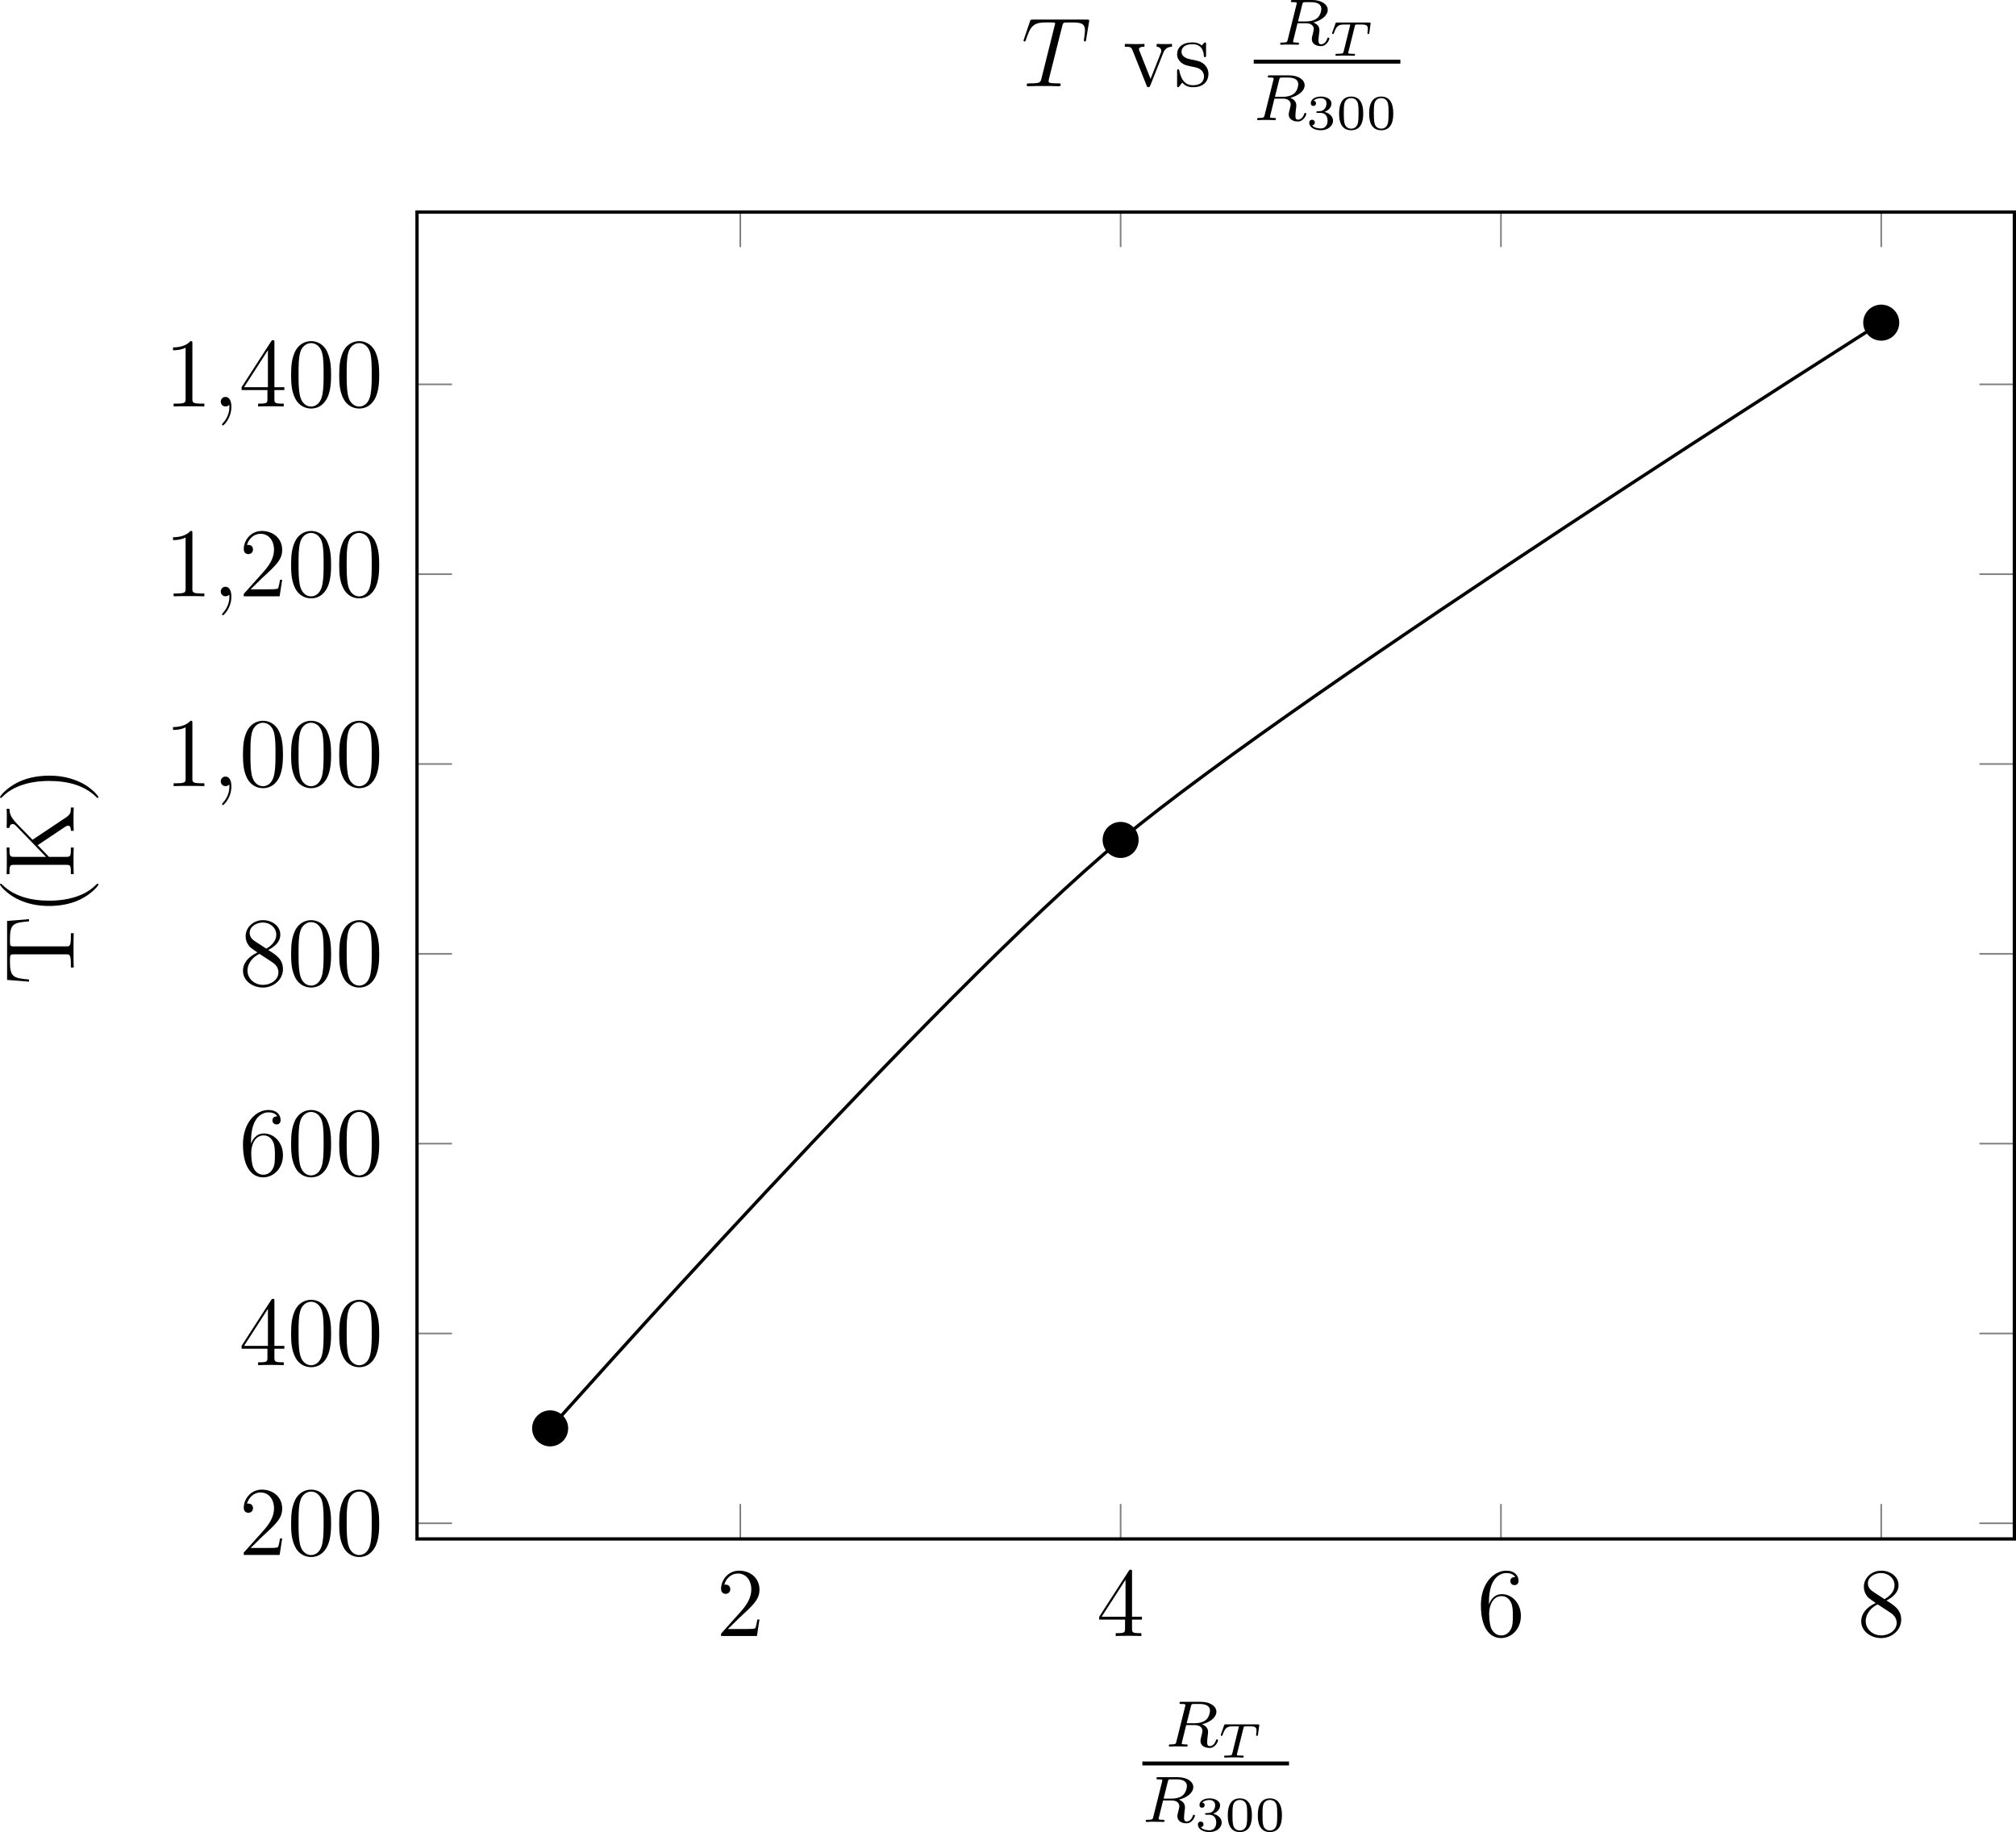 <?xml version='1.0' encoding='UTF-8'?>
<!-- This file was generated by dvisvgm 3.2.1 -->
<svg version='1.1' xmlns='http://www.w3.org/2000/svg' xmlns:xlink='http://www.w3.org/1999/xlink' width='343.282pt' height='311.987pt' viewBox='11.061 524.688 343.282 311.987'>
<defs>
<clipPath id='clip1'>
<path d='M58.621 561.969H252.903V400.574H58.621Z'/>
</clipPath>
<path id='g4-82' d='M3.092-4.886C3.164-5.157 3.172-5.181 3.499-5.181H4.144C4.798-5.181 5.412-5.013 5.412-4.368C5.412-4.017 5.228-3.459 4.862-3.196C4.479-2.925 4.025-2.837 3.563-2.837H2.582L3.092-4.886ZM4.447-2.71C5.428-2.957 6.193-3.555 6.193-4.232C6.193-4.926 5.412-5.444 4.304-5.444H1.953C1.809-5.444 1.706-5.444 1.706-5.292C1.706-5.181 1.809-5.181 1.937-5.181C2.2-5.181 2.431-5.181 2.431-5.053C2.431-5.021 2.423-5.013 2.399-4.91L1.331-.63C1.259-.327 1.243-.263 .654-.263C.502-.263 .406-.263 .406-.112C.406-.08 .43 0 .534 0C.685 0 .869-.016 1.028-.024H1.522C2.264-.024 2.495 0 2.542 0S2.702 0 2.702-.151C2.702-.263 2.598-.263 2.463-.263C2.439-.263 2.295-.263 2.16-.279C1.993-.295 1.977-.319 1.977-.391C1.977-.43 1.993-.478 2-.518L2.519-2.614H3.555C4.272-2.614 4.495-2.232 4.495-1.905C4.495-1.793 4.439-1.57 4.4-1.403C4.336-1.172 4.256-.853 4.256-.709C4.256-.096 4.782 .167 5.372 .167C6.065 .167 6.392-.614 6.392-.765C6.392-.797 6.368-.877 6.265-.877C6.177-.877 6.153-.805 6.145-.773C5.97-.223 5.627-.056 5.396-.056C5.101-.056 5.069-.279 5.069-.542S5.117-1.156 5.149-1.419C5.181-1.658 5.181-1.706 5.181-1.785C5.181-2.264 4.87-2.542 4.447-2.71Z'/>
<path id='g6-48' d='M3.288-1.907C3.288-2.343 3.288-3.975 1.823-3.975S.359-2.343 .359-1.907C.359-1.476 .359 .126 1.823 .126S3.288-1.476 3.288-1.907ZM1.823-.066C1.572-.066 1.166-.185 1.022-.681C.927-1.028 .927-1.614 .927-1.985C.927-2.385 .927-2.845 1.01-3.168C1.16-3.706 1.614-3.784 1.823-3.784C2.098-3.784 2.493-3.652 2.624-3.198C2.714-2.881 2.72-2.445 2.72-1.985C2.72-1.602 2.72-.998 2.618-.664C2.451-.143 2.02-.066 1.823-.066Z'/>
<path id='g6-51' d='M1.757-1.985C2.266-1.985 2.606-1.644 2.606-1.034C2.606-.377 2.212-.09 1.775-.09C1.614-.09 .998-.126 .729-.472C.962-.496 1.058-.652 1.058-.813C1.058-1.016 .915-1.154 .717-1.154C.556-1.154 .377-1.052 .377-.801C.377-.209 1.034 .126 1.793 .126C2.678 .126 3.27-.442 3.27-1.034C3.27-1.47 2.935-1.931 2.224-2.11C2.696-2.266 3.078-2.648 3.078-3.138C3.078-3.616 2.517-3.975 1.799-3.975C1.1-3.975 .568-3.652 .568-3.162C.568-2.905 .765-2.833 .885-2.833C1.04-2.833 1.201-2.941 1.201-3.15C1.201-3.335 1.07-3.443 .909-3.467C1.19-3.778 1.733-3.778 1.787-3.778C2.092-3.778 2.475-3.634 2.475-3.138C2.475-2.809 2.289-2.236 1.692-2.2C1.584-2.194 1.423-2.182 1.369-2.182C1.309-2.176 1.243-2.17 1.243-2.08C1.243-1.985 1.309-1.985 1.411-1.985H1.757Z'/>
<path id='g5-59' d='M2.331 .048C2.331-.646 2.104-1.16 1.614-1.16C1.231-1.16 1.04-.849 1.04-.586S1.219 0 1.626 0C1.781 0 1.913-.048 2.02-.155C2.044-.179 2.056-.179 2.068-.179C2.092-.179 2.092-.012 2.092 .048C2.092 .442 2.02 1.219 1.327 1.997C1.196 2.14 1.196 2.164 1.196 2.188C1.196 2.248 1.255 2.307 1.315 2.307C1.411 2.307 2.331 1.423 2.331 .048Z'/>
<path id='g5-84' d='M4.985-7.293C5.057-7.58 5.081-7.687 5.26-7.735C5.356-7.759 5.75-7.759 6.001-7.759C7.197-7.759 7.759-7.711 7.759-6.779C7.759-6.599 7.711-6.145 7.639-5.703L7.627-5.559C7.627-5.511 7.675-5.44 7.747-5.44C7.867-5.44 7.867-5.499 7.902-5.691L8.249-7.807C8.273-7.914 8.273-7.938 8.273-7.974C8.273-8.106 8.201-8.106 7.962-8.106H1.423C1.148-8.106 1.136-8.094 1.064-7.878L.335-5.727C.323-5.703 .287-5.571 .287-5.559C.287-5.499 .335-5.44 .406-5.44C.502-5.44 .526-5.487 .574-5.643C1.076-7.089 1.327-7.759 2.917-7.759H3.718C4.005-7.759 4.125-7.759 4.125-7.627C4.125-7.592 4.125-7.568 4.065-7.352L2.463-.933C2.343-.466 2.319-.347 1.052-.347C.753-.347 .669-.347 .669-.12C.669 0 .801 0 .861 0C1.16 0 1.47-.024 1.769-.024H3.634C3.933-.024 4.256 0 4.555 0C4.686 0 4.806 0 4.806-.227C4.806-.347 4.722-.347 4.411-.347C3.335-.347 3.335-.454 3.335-.634C3.335-.646 3.335-.729 3.383-.921L4.985-7.293Z'/>
<path id='g3-84' d='M3.108-3.599C3.156-3.79 3.168-3.802 3.413-3.802H3.963C4.603-3.802 4.692-3.616 4.692-3.27C4.692-3.186 4.68-3.025 4.657-2.839C4.651-2.821 4.639-2.756 4.639-2.738C4.639-2.678 4.686-2.642 4.752-2.642C4.848-2.642 4.86-2.702 4.872-2.792L5.033-3.939C5.033-4.041 4.967-4.041 4.848-4.041H.962C.807-4.041 .795-4.041 .753-3.915L.365-2.827C.341-2.756 .341-2.738 .341-2.732C.341-2.714 .347-2.642 .448-2.642C.532-2.642 .538-2.66 .592-2.815C.861-3.545 1.046-3.802 1.817-3.802H2.361C2.475-3.802 2.487-3.802 2.558-3.784L1.751-.514C1.71-.347 1.68-.293 1.512-.269C1.345-.239 .998-.239 .992-.239C.837-.239 .825-.239 .801-.221C.771-.197 .747-.114 .747-.084C.747-.078 .759 0 .861 0C1.022 0 1.201-.018 1.363-.018C1.602-.018 1.757-.024 1.919-.024C2.098-.024 2.277-.018 2.457-.018C2.63-.018 2.821 0 2.995 0C3.043 0 3.084 0 3.108-.042C3.12-.06 3.144-.132 3.144-.155C3.126-.239 3.084-.239 2.899-.239C2.768-.239 2.642-.245 2.511-.251C2.373-.263 2.301-.269 2.301-.359L3.108-3.599Z'/>
<use id='g11-40' xlink:href='#g9-40' transform='scale(.833)'/>
<use id='g11-41' xlink:href='#g9-41' transform='scale(.833)'/>
<use id='g11-48' xlink:href='#g9-48' transform='scale(.833)'/>
<use id='g11-49' xlink:href='#g9-49' transform='scale(.833)'/>
<use id='g11-50' xlink:href='#g9-50' transform='scale(.833)'/>
<use id='g11-52' xlink:href='#g9-52' transform='scale(.833)'/>
<use id='g11-54' xlink:href='#g9-54' transform='scale(.833)'/>
<use id='g11-56' xlink:href='#g9-56' transform='scale(.833)'/>
<use id='g11-75' xlink:href='#g9-75' transform='scale(.833)'/>
<use id='g11-84' xlink:href='#g9-84' transform='scale(.833)'/>
<use id='g11-115' xlink:href='#g9-115' transform='scale(.833)'/>
<use id='g11-118' xlink:href='#g9-118' transform='scale(.833)'/>
<path id='g9-40' d='M4.663 3.486C4.663 3.443 4.663 3.414 4.419 3.171C2.984 1.722 2.181-.646 2.181-3.572C2.181-6.355 2.855-8.751 4.519-10.444C4.663-10.573 4.663-10.602 4.663-10.645C4.663-10.731 4.591-10.76 4.533-10.76C4.347-10.76 3.171-9.727 2.468-8.321C1.736-6.872 1.406-5.337 1.406-3.572C1.406-2.295 1.607-.588 2.353 .947C3.199 2.668 4.376 3.601 4.533 3.601C4.591 3.601 4.663 3.572 4.663 3.486Z'/>
<path id='g9-41' d='M4.046-3.572C4.046-4.663 3.902-6.441 3.099-8.106C2.252-9.827 1.076-10.76 .918-10.76C.861-10.76 .789-10.731 .789-10.645C.789-10.602 .789-10.573 1.033-10.329C2.468-8.88 3.271-6.513 3.271-3.587C3.271-.803 2.597 1.592 .933 3.285C.789 3.414 .789 3.443 .789 3.486C.789 3.572 .861 3.601 .918 3.601C1.105 3.601 2.281 2.568 2.984 1.162C3.716-.301 4.046-1.851 4.046-3.572Z'/>
<path id='g9-48' d='M6.427-4.591C6.427-5.782 6.355-6.944 5.839-8.034C5.251-9.225 4.218-9.54 3.515-9.54C2.683-9.54 1.664-9.124 1.133-7.933C.732-7.03 .588-6.14 .588-4.591C.588-3.199 .689-2.152 1.205-1.133C1.765-.043 2.754 .301 3.5 .301C4.749 .301 5.466-.445 5.882-1.277C6.398-2.353 6.427-3.759 6.427-4.591ZM3.5 .014C3.041 .014 2.109-.244 1.836-1.808C1.679-2.668 1.679-3.759 1.679-4.763C1.679-5.939 1.679-7.001 1.908-7.847C2.152-8.809 2.884-9.253 3.5-9.253C4.046-9.253 4.878-8.923 5.15-7.69C5.337-6.872 5.337-5.738 5.337-4.763C5.337-3.802 5.337-2.711 5.179-1.836C4.906-.258 4.003 .014 3.5 .014Z'/>
<path id='g9-49' d='M4.132-9.196C4.132-9.526 4.132-9.54 3.845-9.54C3.5-9.153 2.783-8.622 1.306-8.622V-8.206C1.635-8.206 2.353-8.206 3.142-8.579V-1.105C3.142-.588 3.099-.416 1.836-.416H1.392V0C1.779-.029 3.171-.029 3.644-.029S5.495-.029 5.882 0V-.416H5.437C4.175-.416 4.132-.588 4.132-1.105V-9.196Z'/>
<path id='g9-50' d='M6.312-2.41H5.997C5.954-2.166 5.839-1.377 5.695-1.148C5.595-1.019 4.777-1.019 4.347-1.019H1.693C2.08-1.349 2.955-2.267 3.328-2.611C5.509-4.619 6.312-5.365 6.312-6.786C6.312-8.436 5.007-9.54 3.343-9.54S.703-8.12 .703-6.886C.703-6.155 1.334-6.155 1.377-6.155C1.679-6.155 2.052-6.37 2.052-6.829C2.052-7.23 1.779-7.503 1.377-7.503C1.248-7.503 1.219-7.503 1.176-7.489C1.449-8.464 2.224-9.124 3.156-9.124C4.376-9.124 5.122-8.106 5.122-6.786C5.122-5.566 4.419-4.505 3.601-3.587L.703-.344V0H5.939L6.312-2.41Z'/>
<path id='g9-52' d='M5.179-9.339C5.179-9.612 5.179-9.684 4.978-9.684C4.863-9.684 4.82-9.684 4.706-9.512L.387-2.812V-2.396H4.16V-1.09C4.16-.56 4.132-.416 3.084-.416H2.798V0C3.127-.029 4.261-.029 4.663-.029S6.212-.029 6.542 0V-.416H6.255C5.222-.416 5.179-.56 5.179-1.09V-2.396H6.628V-2.812H5.179V-9.339ZM4.232-8.22V-2.812H.746L4.232-8.22Z'/>
<path id='g9-54' d='M1.765-4.992C1.765-8.622 3.529-9.196 4.304-9.196C4.82-9.196 5.337-9.038 5.609-8.608C5.437-8.608 4.892-8.608 4.892-8.02C4.892-7.704 5.107-7.431 5.48-7.431C5.839-7.431 6.083-7.647 6.083-8.063C6.083-8.809 5.538-9.54 4.29-9.54C2.482-9.54 .588-7.69 .588-4.533C.588-.588 2.31 .301 3.529 .301C5.093 .301 6.427-1.062 6.427-2.927C6.427-4.835 5.093-6.111 3.658-6.111C2.381-6.111 1.908-5.007 1.765-4.605V-4.992ZM3.529-.086C2.625-.086 2.195-.889 2.066-1.191C1.937-1.564 1.793-2.267 1.793-3.271C1.793-4.404 2.31-5.825 3.601-5.825C4.39-5.825 4.806-5.294 5.021-4.806C5.251-4.275 5.251-3.558 5.251-2.941C5.251-2.209 5.251-1.564 4.978-1.019C4.619-.33 4.103-.086 3.529-.086Z'/>
<path id='g9-56' d='M4.275-5.179C4.992-5.566 6.04-6.226 6.04-7.431C6.04-8.679 4.835-9.54 3.515-9.54C2.095-9.54 .976-8.493 .976-7.187C.976-6.7 1.119-6.212 1.521-5.724C1.679-5.538 1.693-5.523 2.697-4.82C1.306-4.175 .588-3.214 .588-2.166C.588-.646 2.037 .301 3.5 .301C5.093 .301 6.427-.875 6.427-2.381C6.427-3.845 5.394-4.49 4.275-5.179ZM2.324-6.47C2.138-6.599 1.564-6.972 1.564-7.675C1.564-8.608 2.539-9.196 3.5-9.196C4.533-9.196 5.452-8.45 5.452-7.417C5.452-6.542 4.82-5.839 3.988-5.38L2.324-6.47ZM2.998-4.619L4.734-3.486C5.107-3.242 5.767-2.798 5.767-1.922C5.767-.832 4.663-.086 3.515-.086C2.295-.086 1.248-.976 1.248-2.166C1.248-3.285 2.066-4.189 2.998-4.619Z'/>
<path id='g9-75' d='M5.609-6.011C5.825-6.241 6.384-6.771 6.614-6.987C8.593-8.952 8.995-9.354 10.128-9.382V-9.798C9.712-9.77 9.54-9.77 8.895-9.77C8.522-9.77 7.675-9.77 7.345-9.798V-9.382C7.647-9.368 7.905-9.239 7.905-8.923C7.905-8.708 7.804-8.579 7.489-8.278L3.113-4.046V-8.679C3.113-9.382 3.271-9.382 4.476-9.382V-9.798C4.132-9.77 2.955-9.77 2.539-9.77C2.109-9.77 .933-9.77 .588-9.798V-9.382C1.793-9.382 1.951-9.382 1.951-8.679V-1.119C1.951-.416 1.793-.416 .588-.416V0C.933-.029 2.109-.029 2.525-.029C2.955-.029 4.132-.029 4.476 0V-.416C3.271-.416 3.113-.416 3.113-1.119V-3.615L4.82-5.265L7.474-1.291C7.532-1.205 7.589-1.105 7.618-1.033C7.647-.976 7.661-.904 7.661-.818C7.661-.416 7.144-.416 6.915-.416V0C7.259-.029 8.306-.029 8.722-.029C9.095-.029 9.813-.029 10.315 0V-.416C9.54-.416 9.296-.488 8.837-1.176L5.609-6.011Z'/>
<path id='g9-84' d='M9.368-9.727H.76L.502-6.528H.818C1.019-8.794 1.148-9.311 3.414-9.311C3.673-9.311 4.074-9.311 4.189-9.282C4.476-9.239 4.49-9.067 4.49-8.737V-1.105C4.49-.617 4.49-.416 3.084-.416H2.568V0C3.027-.029 4.505-.029 5.064-.029S7.116-.029 7.575 0V-.416H7.058C5.652-.416 5.652-.617 5.652-1.105V-8.737C5.652-9.095 5.681-9.225 5.911-9.282C6.025-9.311 6.441-9.311 6.714-9.311C8.981-9.311 9.11-8.794 9.311-6.528H9.626L9.368-9.727Z'/>
<path id='g9-115' d='M4.706-6.068C4.706-6.327 4.706-6.398 4.562-6.398C4.447-6.398 4.175-6.083 4.074-5.954C3.63-6.312 3.185-6.398 2.726-6.398C.99-6.398 .473-5.452 .473-4.663C.473-4.505 .473-4.003 1.019-3.5C1.478-3.099 1.965-2.998 2.625-2.869C3.414-2.711 3.601-2.668 3.96-2.381C4.218-2.166 4.404-1.851 4.404-1.449C4.404-.832 4.046-.143 2.783-.143C1.836-.143 1.148-.689 .832-2.123C.775-2.381 .775-2.396 .76-2.41C.732-2.468 .674-2.468 .631-2.468C.473-2.468 .473-2.396 .473-2.138V-.187C.473 .072 .473 .143 .617 .143C.689 .143 .703 .129 .947-.172C1.019-.273 1.019-.301 1.234-.531C1.779 .143 2.554 .143 2.798 .143C4.304 .143 5.05-.689 5.05-1.822C5.05-2.597 4.576-3.056 4.447-3.185C3.931-3.63 3.544-3.716 2.597-3.888C2.166-3.974 1.119-4.175 1.119-5.036C1.119-5.48 1.42-6.14 2.711-6.14C4.275-6.14 4.361-4.806 4.39-4.361C4.404-4.246 4.505-4.246 4.548-4.246C4.706-4.246 4.706-4.318 4.706-4.576V-6.068Z'/>
<path id='g9-118' d='M5.853-4.82C5.982-5.136 6.226-5.753 7.144-5.767V-6.183C6.728-6.155 6.528-6.155 6.083-6.155C5.782-6.155 5.566-6.155 4.906-6.183V-5.767C5.509-5.738 5.581-5.308 5.581-5.15C5.581-5.021 5.552-4.949 5.48-4.777L4.017-1.076L2.41-5.122C2.338-5.322 2.324-5.322 2.324-5.394C2.324-5.767 2.869-5.767 3.127-5.767V-6.183C2.769-6.155 2.023-6.155 1.635-6.155C1.162-6.155 1.133-6.155 .258-6.183V-5.767C1.062-5.767 1.205-5.71 1.377-5.265L3.429-.129C3.5 .072 3.529 .143 3.701 .143C3.802 .143 3.888 .115 3.988-.129L5.853-4.82Z'/>
</defs>
<g id='page1' transform='matrix(1.4 0 0 1.4 0 0)'>
<path d='M97.941 561.969V557.719M144.199 561.969V557.719M190.457 561.969V557.719M236.711 561.969V557.719M97.941 400.574V404.828M144.199 400.574V404.828M190.457 400.574V404.828M236.711 400.574V404.828' stroke='#808080' fill='none' stroke-width='.199' stroke-miterlimit='10'/>
<path d='M58.621 560.066H62.875M58.621 536.976H62.875M58.621 513.887H62.875M58.621 490.797H62.875M58.621 467.707H62.875M58.621 444.617H62.875M58.621 421.527H62.875M252.903 560.066H248.653M252.903 536.976H248.653M252.903 513.887H248.653M252.903 490.797H248.653M252.903 467.707H248.653M252.903 444.617H248.653M252.903 421.527H248.653' stroke='#808080' fill='none' stroke-width='.199' stroke-miterlimit='10'/>
<path d='M58.621 561.969V400.574H252.903V561.969H58.621Z' stroke='#000' fill='none' stroke-width='.399' stroke-miterlimit='10'/>
<g transform='matrix(1 0 0 1 -34.422 64.687)'>
<use x='129.438' y='509.089' xlink:href='#g11-50'/>
</g>
<g transform='matrix(1 0 0 1 11.834 64.687)'>
<use x='129.438' y='509.089' xlink:href='#g11-52'/>
</g>
<g transform='matrix(1 0 0 1 58.091 64.687)'>
<use x='129.438' y='509.089' xlink:href='#g11-54'/>
</g>
<g transform='matrix(1 0 0 1 104.347 64.687)'>
<use x='129.438' y='509.089' xlink:href='#g11-56'/>
</g>
<g transform='matrix(1 0 0 1 -92.475 54.828)'>
<use x='129.438' y='509.089' xlink:href='#g11-50'/>
<use x='135.291' y='509.089' xlink:href='#g11-48'/>
<use x='141.144' y='509.089' xlink:href='#g11-48'/>
</g>
<g transform='matrix(1 0 0 1 -92.475 31.739)'>
<use x='129.438' y='509.089' xlink:href='#g11-52'/>
<use x='135.291' y='509.089' xlink:href='#g11-48'/>
<use x='141.144' y='509.089' xlink:href='#g11-48'/>
</g>
<g transform='matrix(1 0 0 1 -92.475 8.649)'>
<use x='129.438' y='509.089' xlink:href='#g11-54'/>
<use x='135.291' y='509.089' xlink:href='#g11-48'/>
<use x='141.144' y='509.089' xlink:href='#g11-48'/>
</g>
<g transform='matrix(1 0 0 1 -92.475 -14.44)'>
<use x='129.438' y='509.089' xlink:href='#g11-56'/>
<use x='135.291' y='509.089' xlink:href='#g11-48'/>
<use x='141.144' y='509.089' xlink:href='#g11-48'/>
</g>
<g transform='matrix(1 0 0 1 -101.58 -38.692)'>
<use x='129.438' y='509.089' xlink:href='#g11-49'/>
<use x='135.291' y='509.089' xlink:href='#g5-59'/>
<use x='138.542' y='509.089' xlink:href='#g11-48'/>
<use x='144.395' y='509.089' xlink:href='#g11-48'/>
<use x='150.248' y='509.089' xlink:href='#g11-48'/>
</g>
<g transform='matrix(1 0 0 1 -101.58 -61.781)'>
<use x='129.438' y='509.089' xlink:href='#g11-49'/>
<use x='135.291' y='509.089' xlink:href='#g5-59'/>
<use x='138.542' y='509.089' xlink:href='#g11-50'/>
<use x='144.395' y='509.089' xlink:href='#g11-48'/>
<use x='150.248' y='509.089' xlink:href='#g11-48'/>
</g>
<g transform='matrix(1 0 0 1 -101.58 -84.871)'>
<use x='129.438' y='509.089' xlink:href='#g11-49'/>
<use x='135.291' y='509.089' xlink:href='#g5-59'/>
<use x='138.542' y='509.089' xlink:href='#g11-52'/>
<use x='144.395' y='509.089' xlink:href='#g11-48'/>
<use x='150.248' y='509.089' xlink:href='#g11-48'/>
</g>
<path d='M74.813 548.52C74.813 548.52 121.734 495.605 144.199 476.941C166.66 458.281 236.711 414.023 236.711 414.023' stroke='#000' fill='none' stroke-width='.399' stroke-miterlimit='10' clip-path='url(#clip1)'/>
<path d='M76.805 548.52C76.805 547.418 75.914 546.527 74.813 546.527C73.715 546.527 72.82 547.418 72.82 548.52C72.82 549.621 73.715 550.512 74.813 550.512C75.914 550.512 76.805 549.621 76.805 548.52Z'/>
<path d='M76.805 548.52C76.805 547.418 75.914 546.527 74.813 546.527C73.715 546.527 72.82 547.418 72.82 548.52C72.82 549.621 73.715 550.512 74.813 550.512C75.914 550.512 76.805 549.621 76.805 548.52Z' stroke='#000' fill='none' stroke-width='.399' stroke-miterlimit='10'/>
<path d='M146.191 476.941C146.191 475.844 145.301 474.949 144.199 474.949C143.098 474.949 142.207 475.844 142.207 476.941C142.207 478.043 143.098 478.938 144.199 478.938C145.301 478.938 146.191 478.043 146.191 476.941Z'/>
<path d='M146.191 476.941C146.191 475.844 145.301 474.949 144.199 474.949C143.098 474.949 142.207 475.844 142.207 476.941C142.207 478.043 143.098 478.938 144.199 478.938C145.301 478.938 146.191 478.043 146.191 476.941Z' stroke='#000' fill='none' stroke-width='.399' stroke-miterlimit='10'/>
<path d='M238.703 414.023C238.703 412.926 237.813 412.031 236.711 412.031C235.61 412.031 234.719 412.926 234.719 414.023C234.719 415.125 235.61 416.016 236.711 416.016C237.813 416.016 238.703 415.125 238.703 414.023Z'/>
<path d='M238.703 414.023C238.703 412.926 237.813 412.031 236.711 412.031C235.61 412.031 234.719 412.926 234.719 414.023C234.719 415.125 235.61 416.016 236.711 416.016C237.813 416.016 238.703 415.125 238.703 414.023Z' stroke='#000' fill='none' stroke-width='.399' stroke-miterlimit='10'/>
<g transform='matrix(1 0 0 1 16.212 83.181)'>
<use x='133.443' y='504.044' xlink:href='#g4-82'/>
<use x='139.821' y='505.383' xlink:href='#g3-84'/>
</g>
<rect x='130.633' y='505.861' height='.478' width='17.835' transform='matrix(1 0 0 1 16.212 83.181)'/>
<g transform='matrix(1 0 0 1 16.212 83.181)'>
<use x='130.633' y='513.212' xlink:href='#g4-82'/>
<use x='137.011' y='514.319' xlink:href='#g6-51'/>
<use x='140.664' y='514.319' xlink:href='#g6-48'/>
<use x='144.317' y='514.319' xlink:href='#g6-48'/>
</g>
<g transform='matrix(0 -1 1 0 -492.222 624.04)'>
<use x='129.438' y='509.089' xlink:href='#g11-84'/>
<use x='137.892' y='509.089' xlink:href='#g11-40'/>
<use x='142.444' y='509.089' xlink:href='#g11-75'/>
<use x='151.545' y='509.089' xlink:href='#g11-41'/>
</g>
<g transform='matrix(1 0 0 1 2.668 -123.823)'>
<use x='129.438' y='509.089' xlink:href='#g5-84'/>
<use x='141.827' y='509.089' xlink:href='#g11-118'/>
<use x='148.005' y='509.089' xlink:href='#g11-115'/>
<use x='160.529' y='504.044' xlink:href='#g4-82'/>
<use x='166.907' y='505.383' xlink:href='#g3-84'/>
</g>
<rect x='157.72' y='505.861' height='.478' width='17.835' transform='matrix(1 0 0 1 2.668 -123.823)'/>
<g transform='matrix(1 0 0 1 2.668 -123.823)'>
<use x='157.72' y='513.212' xlink:href='#g4-82'/>
<use x='164.097' y='514.319' xlink:href='#g6-51'/>
<use x='167.75' y='514.319' xlink:href='#g6-48'/>
<use x='171.403' y='514.319' xlink:href='#g6-48'/>
</g>
</g>
</svg>